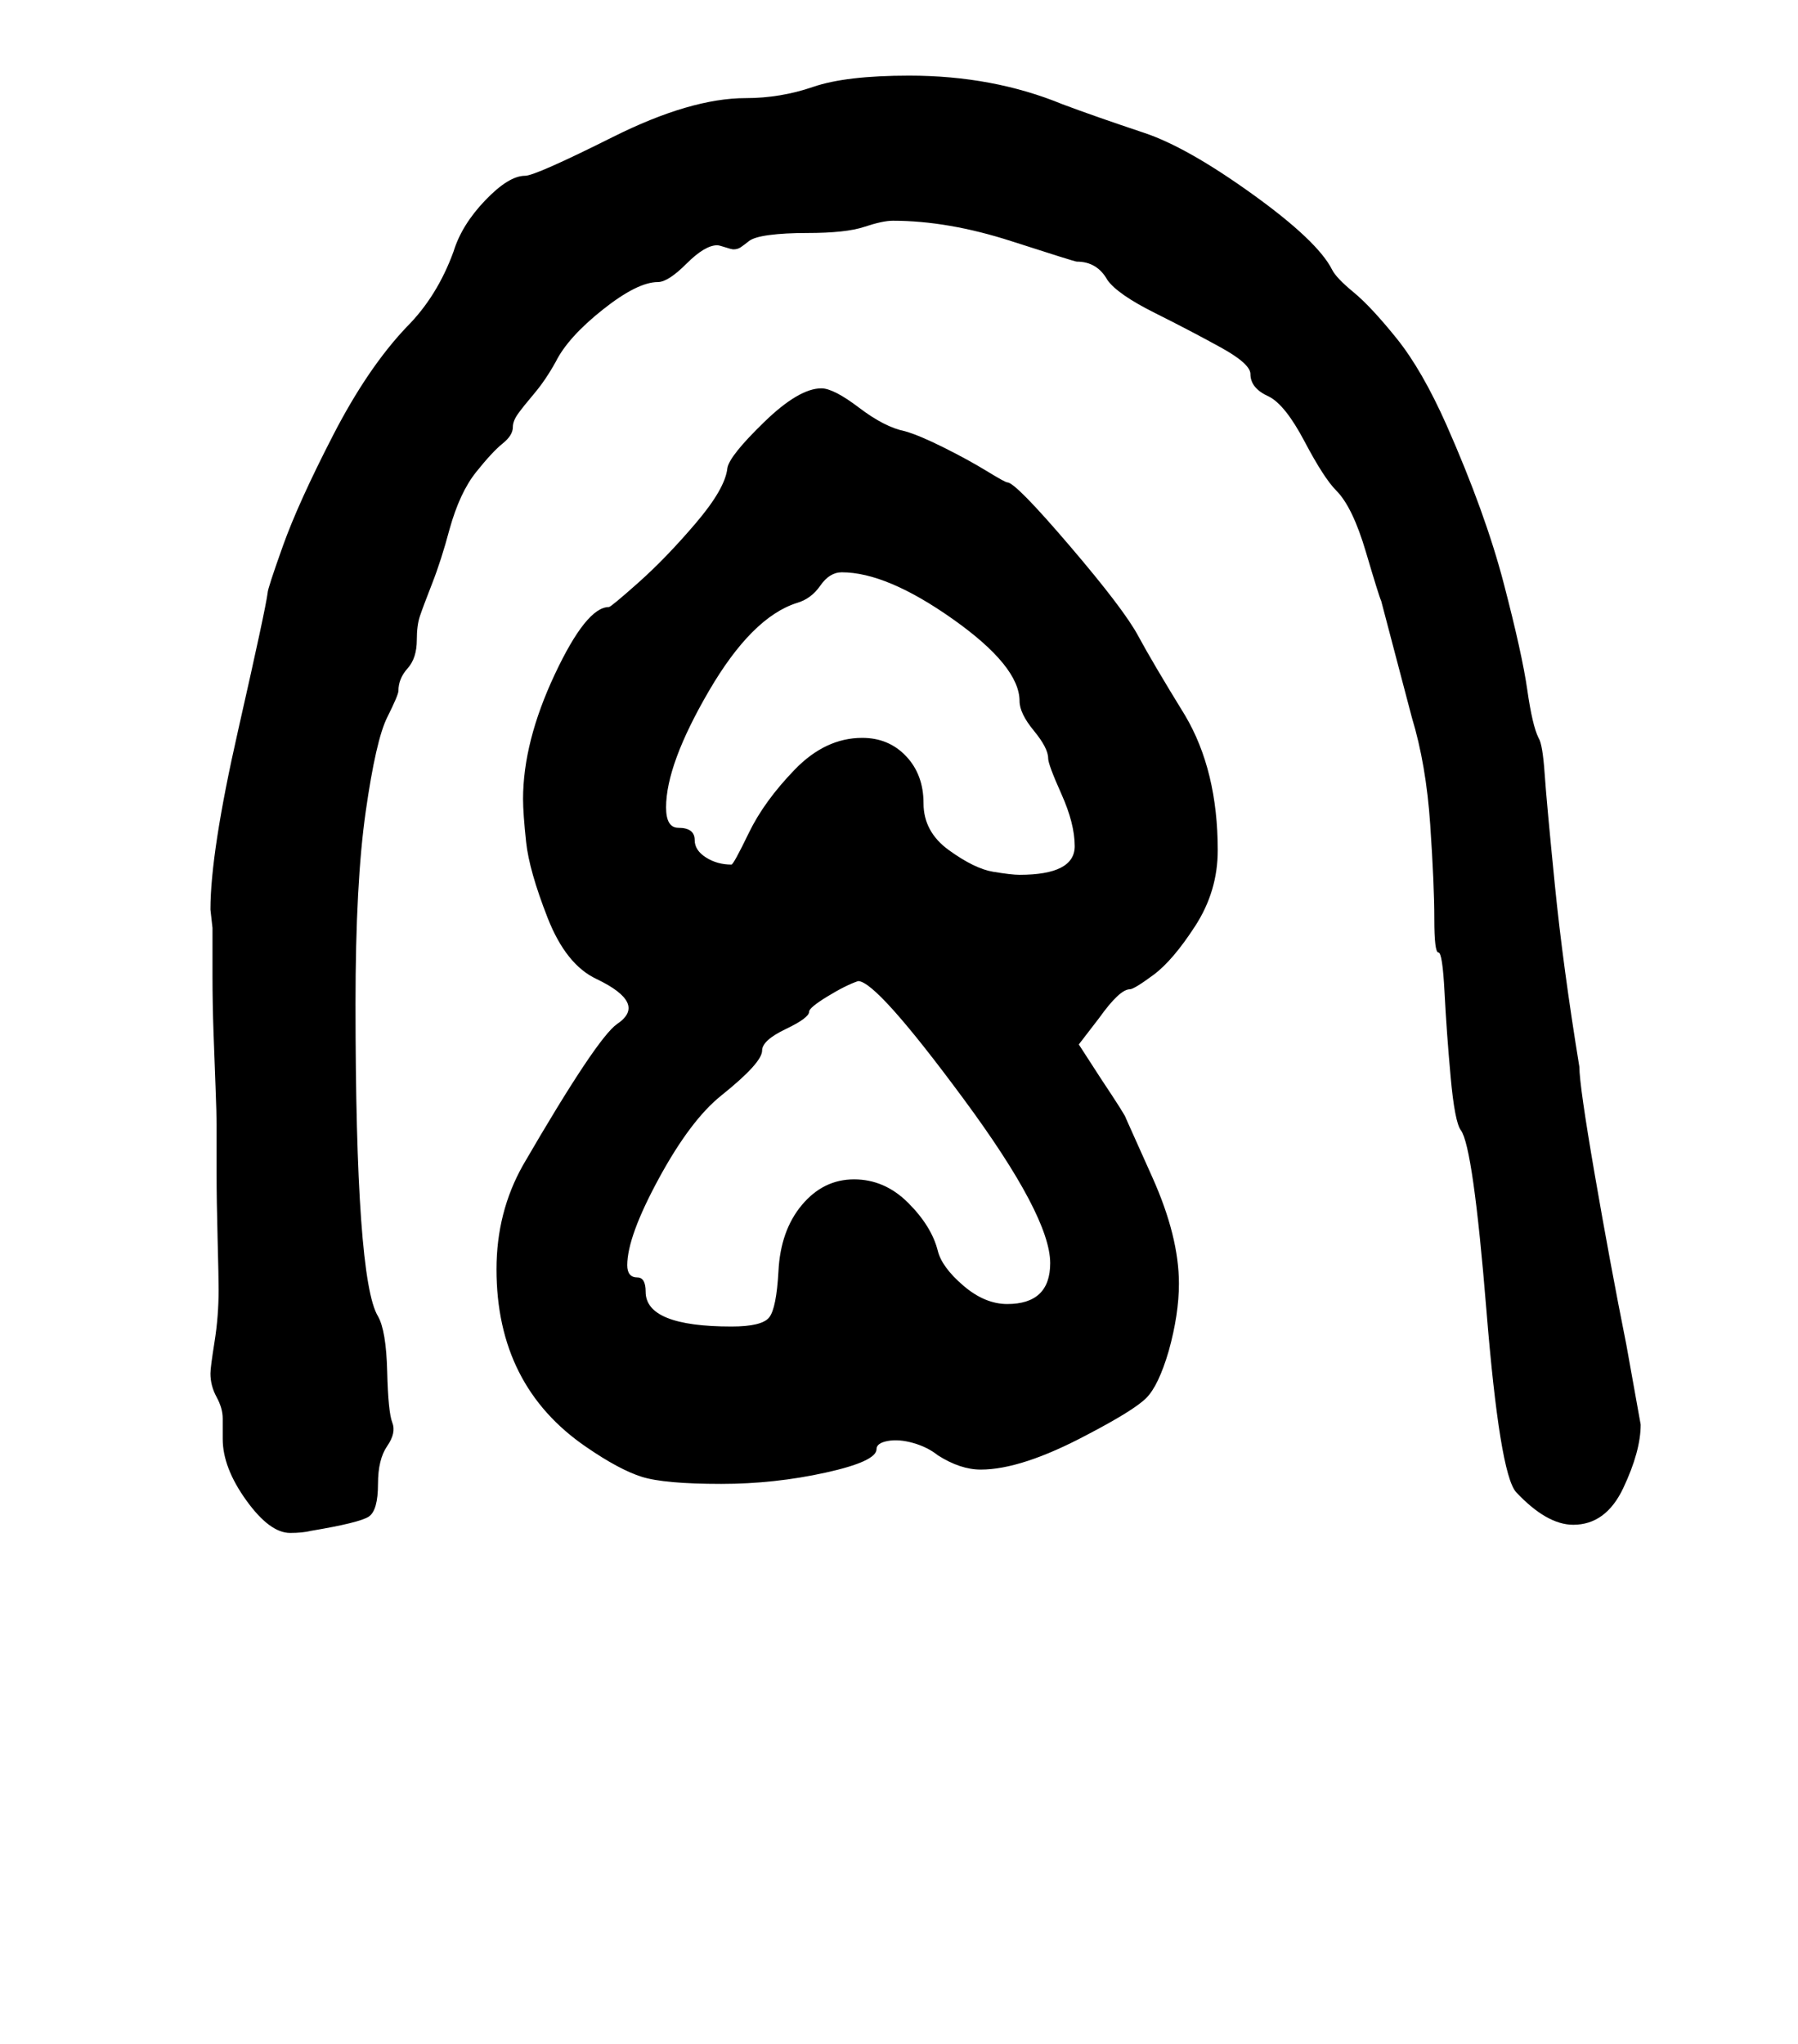 <?xml version="1.0" standalone="no"?>
<!DOCTYPE svg PUBLIC "-//W3C//DTD SVG 1.1//EN" "http://www.w3.org/Graphics/SVG/1.1/DTD/svg11.dtd" >
<svg xmlns="http://www.w3.org/2000/svg" xmlns:xlink="http://www.w3.org/1999/xlink" version="1.1" viewBox="-10 0 880 1000">
   <path fill="currentColor"
d="M246 391q0 -28 15.5 -61t26.5 -33q1 0 14.5 -12t28 -29t15.5 -27q1 -6 18 -22.5t28 -16.5q6 0 18.5 9.5t22.5 11.5q7 2 19 8t21 11.5t10 5.5q4 0 30.5 31t33.5 44t23 39q16 27 16 66q0 20 -11 37t-20.5 24t-11.5 7q-5 0 -15 14l-10 13l11 17q12 18 12 19l13 29
q13 29 13 52q0 15 -5 33q-5 17 -11 23t-29 18q-32 17 -52 17q-10 0 -21 -7q-5 -4 -12 -6t-12.5 -1t-5.5 4q0 6 -25 11.5t-51 5.5q-28 0 -39 -3.5t-27 -14.5q-44 -30 -44 -87q0 -28 13 -51q36 -62 46 -69q15 -10 -10 -22q-15 -7 -24 -30t-10.5 -37t-1.5 -21zM516 414
q0 -11 -6.5 -25.5t-6.5 -17.5q0 -5 -7 -13.5t-7 -14.5q0 -17 -32.5 -40t-54.5 -23q-6 0 -10.5 6.5t-11.5 8.5q-22 7 -43 43t-21 57q0 10 6 10q8 0 8 6q0 5 5.5 8.5t12.5 3.5q1 0 8.5 -15.5t22.5 -31t33 -15.5q13 0 21.5 9t8.5 23t12.5 23t21.5 10.5t13 1.5q27 0 27 -14z
M483 638q21 0 21 -20q0 -23 -42.5 -80.5t-51.5 -57.5q-6 2 -15 7.5t-9 7.5q0 3 -11.5 8.5t-11.5 10.5q0 6 -20 22q-15 12 -30.5 40.5t-15.5 42.5q0 6 5 6q4 0 4 7q0 17 42 17q15 0 18.5 -4.5t4.5 -22.5q1 -20 11.5 -32.5t25.5 -12.5t26.5 11.5t14.5 23.5q2 8 12.5 17t21.5 9
zM99 694q0 -5 -3 -10.5t-3 -11.5q0 -3 2 -15.5t2 -25.5q0 -6 -0.5 -25t-0.5 -32v-24q0 -5 -0.5 -18t-1 -27t-0.5 -27.5v-23.5l-1 -9q0 -28 13.5 -87.5t14.5 -67.5q0 -2 7.5 -23t24.5 -54t36 -53q15 -15 23 -37q4 -13 15.5 -25t19.5 -12q5 0 43 -19t65 -19q17 0 33 -5.5
t47 -5.5q41 0 75 14q16 6 40 14q21 7 53 30t39 37q2 4 10.5 11t21 22.5t24.5 42.5q19 43 28 77.5t11.5 52t5.5 23.5q2 3 3 17.5t5 54.5t12 89q0 9 7.5 52.5t15.5 83.5l7 39q0 13 -8.5 31t-24.5 18q-13 0 -28 -16q-8 -9 -14.5 -89t-12.5 -88q-3 -4 -5 -26t-3 -41.5t-3 -19.5
t-2 -16.5t-2 -46t-9 -52.5l-15 -57q-1 -2 -7.5 -24t-14.5 -30q-6 -6 -15.5 -24t-17.5 -22q-9 -4 -9 -11q0 -5 -14.5 -13t-32.5 -17t-23 -16q-5 -9 -15 -9q-1 0 -32 -10t-58 -10q-5 0 -14 3t-28 3q-11 0 -18.5 1t-10 3t-4 3t-3.5 1q-1 0 -4 -1t-4 -1q-6 0 -15 9t-14 9
q-10 0 -27 13.5t-23 25.5q-5 9 -10.5 15.5t-8 10t-2.5 6.5q0 4 -5 8t-13 14t-13 28q-4 15 -8.5 26.5t-6 16t-1.5 11.5q0 9 -4.5 14t-4.5 11q0 2 -5.5 13t-10.5 46t-5 94q0 135 11 153q4 7 4.5 27t2.5 25t-2.5 11.5t-4.5 18.5q0 13 -4.5 16t-28.5 7q-4 1 -10 1
q-10 0 -21.5 -16t-11.5 -30v-10z" />
</svg>
